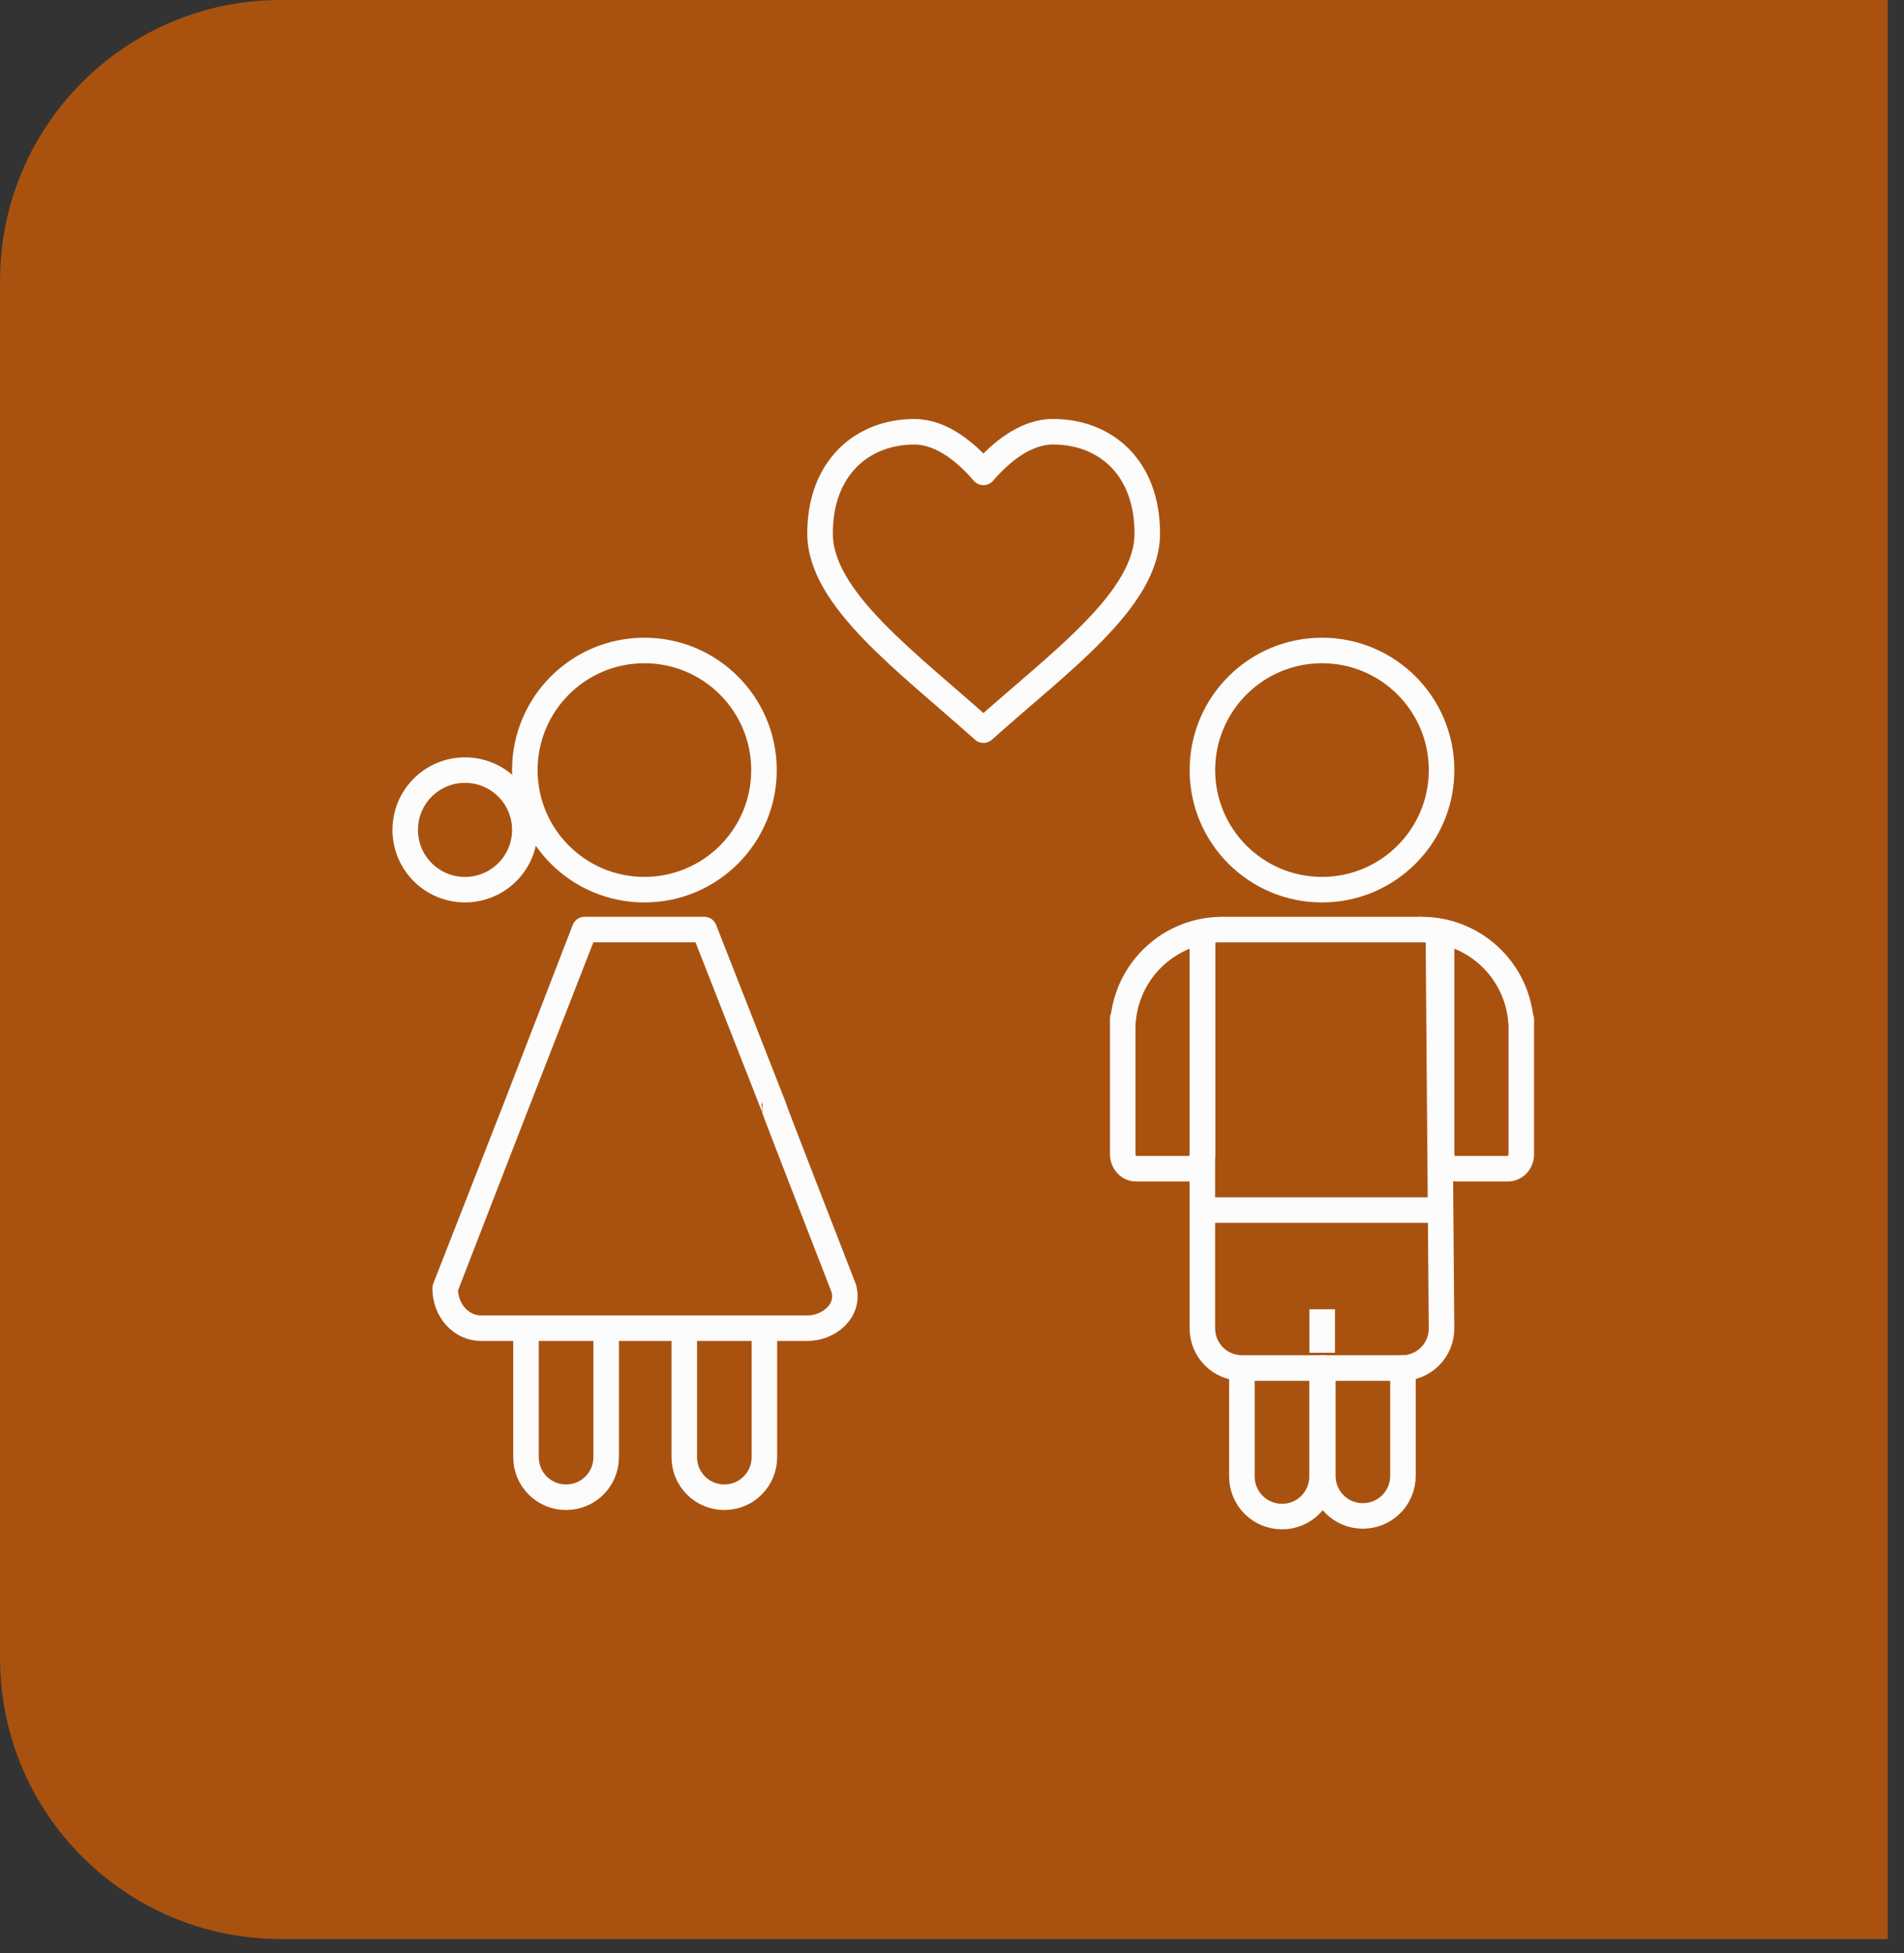 <svg width="39" height="40" viewBox="0 0 39 40" fill="none" xmlns="http://www.w3.org/2000/svg">
<rect x="0" y="0" width="39" height="40" fill="#333333" stroke="none"/>
<path d="M38.667 0H5.748C2.574 0 0.001 2.573 0.001 5.748V33.964C0.001 37.138 2.574 39.712 5.748 39.712H38.667V0Z" fill="#A95210"/>
<path d="M13.199 18.221C14.552 18.221 15.649 17.124 15.649 15.772C15.649 14.419 14.552 13.322 13.199 13.322C11.846 13.322 10.75 14.419 10.75 15.772C10.75 17.124 11.846 18.221 13.199 18.221Z" stroke="#FCFCFC" stroke-width="0.523" stroke-linecap="round" stroke-linejoin="round"/>
<path d="M27.079 18.221C28.431 18.221 29.528 17.124 29.528 15.772C29.528 14.419 28.431 13.322 27.079 13.322C25.726 13.322 24.629 14.419 24.629 15.772C24.629 17.124 25.726 18.221 27.079 18.221Z" stroke="#FCFCFC" stroke-width="0.523" stroke-linecap="round" stroke-linejoin="round"/>
<path d="M12.416 27.202V29.843C12.416 30.298 12.05 30.664 11.596 30.664C11.488 30.665 11.381 30.644 11.281 30.603C11.181 30.561 11.091 30.501 11.014 30.425C10.938 30.348 10.877 30.258 10.836 30.158C10.795 30.058 10.774 29.951 10.774 29.843V27.202M15.657 27.202V29.843C15.657 30.298 15.292 30.664 14.837 30.664C14.729 30.665 14.622 30.644 14.523 30.602C14.423 30.561 14.332 30.501 14.256 30.424C14.18 30.348 14.119 30.257 14.078 30.158C14.037 30.058 14.016 29.951 14.016 29.843V27.202" stroke="#FCFCFC" stroke-width="0.523" stroke-linecap="round" stroke-linejoin="round"/>
<path d="M27.08 28.025V30.239C27.08 30.694 26.714 31.06 26.26 31.06C26.152 31.06 26.045 31.039 25.945 30.998C25.845 30.957 25.755 30.896 25.678 30.82C25.602 30.744 25.542 30.653 25.5 30.554C25.459 30.454 25.438 30.347 25.438 30.239V28.025M28.737 28.012V30.226C28.737 30.681 28.37 31.047 27.915 31.047C27.808 31.047 27.701 31.026 27.601 30.985C27.502 30.944 27.411 30.883 27.335 30.807C27.259 30.731 27.198 30.64 27.157 30.54C27.116 30.441 27.095 30.334 27.095 30.226V28.012" stroke="#FCFCFC" stroke-width="0.523" stroke-linecap="round" stroke-linejoin="round"/>
<path d="M18.728 8.843C17.662 8.843 16.797 9.581 16.797 10.926C16.797 12.271 18.599 13.566 20.144 14.954C21.689 13.566 23.5 12.287 23.5 10.926C23.5 9.565 22.634 8.842 21.568 8.842C21.006 8.842 20.497 9.262 20.144 9.675C19.791 9.265 19.289 8.843 18.728 8.843Z" stroke="#FCFCFC" stroke-width="0.523" stroke-linecap="round" stroke-linejoin="round"/>
<path d="M22.997 20.861V23.638C22.997 23.803 23.12 23.936 23.271 23.936H24.357C24.508 23.936 24.63 23.803 24.63 23.638V19.11" stroke="#FCFCFC" stroke-width="0.523" stroke-linecap="round" stroke-linejoin="round"/>
<path d="M23.004 20.903C23.048 20.394 23.281 19.92 23.658 19.575C24.034 19.229 24.526 19.037 25.038 19.038" stroke="#FCFCFC" stroke-width="0.522" stroke-linecap="round" stroke-linejoin="round"/>
<path d="M31.161 20.88V23.638C31.161 23.803 31.039 23.936 30.887 23.936H29.801C29.65 23.936 29.528 23.803 29.528 23.638V19.142" stroke="#FCFCFC" stroke-width="0.523" stroke-linecap="round" stroke-linejoin="round"/>
<path d="M31.153 20.903C31.11 20.394 30.876 19.92 30.5 19.575C30.123 19.229 29.631 19.037 29.12 19.038" stroke="#FCFCFC" stroke-width="0.522" stroke-linecap="round" stroke-linejoin="round"/>
<path d="M24.628 19.094V27.202C24.628 27.657 24.99 28.018 25.445 28.018H28.71C28.818 28.02 28.925 27.999 29.024 27.958C29.124 27.918 29.214 27.858 29.29 27.782C29.366 27.706 29.426 27.615 29.467 27.516C29.508 27.416 29.528 27.31 29.527 27.202L29.463 19.169M29.13 19.039H25.025M24.63 24.783H29.627M27.083 27.706V26.814" stroke="#FCFCFC" stroke-width="0.523"/>
<path d="M11.975 19.038C9.124 26.379 11.977 19.038 9.118 26.385C9.118 26.84 9.443 27.202 9.857 27.202H16.543C16.957 27.202 17.412 26.867 17.283 26.385C14.437 19.068 17.308 26.385 14.425 19.038H11.975V19.038Z" stroke="#FCFCFC" stroke-width="0.523" stroke-linecap="round" stroke-linejoin="round"/>
<path d="M9.525 18.221C8.848 18.221 8.3 17.673 8.3 16.997C8.3 16.32 8.848 15.772 9.525 15.772C10.201 15.772 10.75 16.32 10.75 16.997C10.75 17.673 10.201 18.221 9.525 18.221Z" stroke="#FCFCFC" stroke-width="0.522"/>
</svg>
